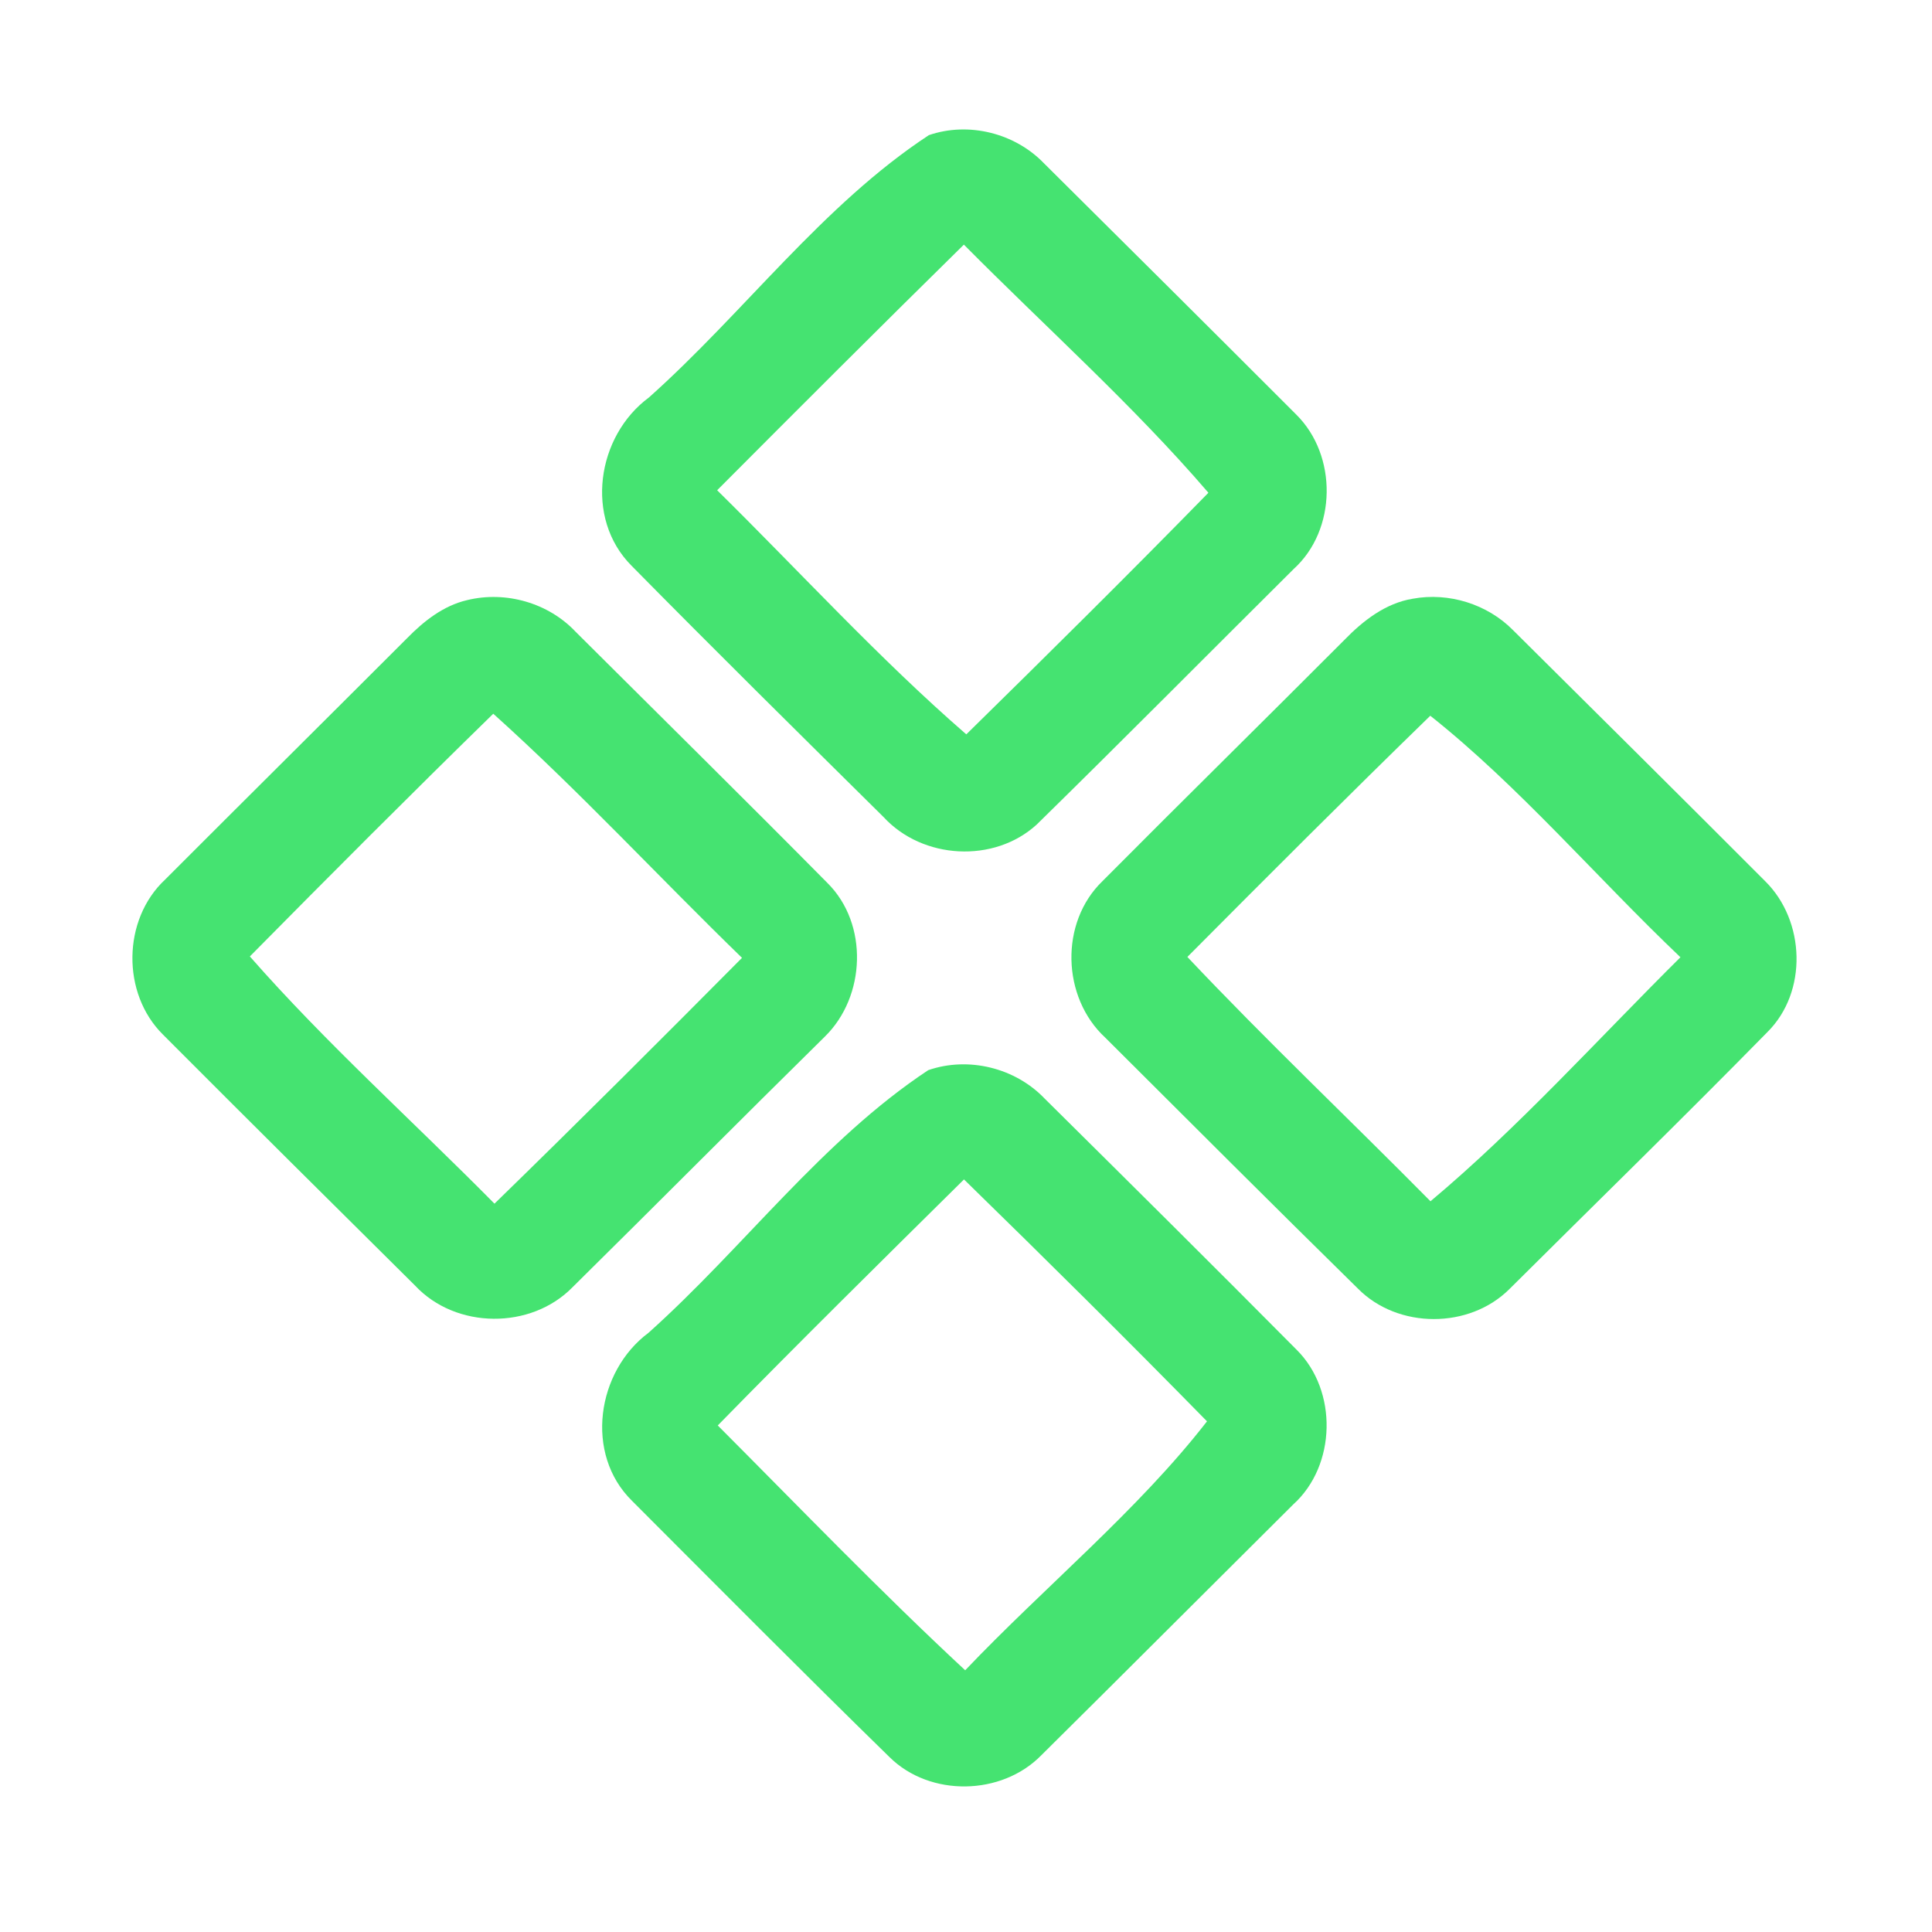 <?xml version="1.0" encoding="UTF-8" ?>
<!DOCTYPE svg PUBLIC "-//W3C//DTD SVG 1.1//EN" "http://www.w3.org/Graphics/SVG/1.1/DTD/svg11.dtd">
<svg width="192pt" height="192pt" viewBox="0 0 192 192" version="1.1" xmlns="http://www.w3.org/2000/svg">
<g id="#45e371ff">
<path fill="#45e371" opacity="1.00" d=" M 92.31 13.43 C 96.27 12.07 100.87 13.23 103.76 16.24 C 112.13 24.55 120.49 32.86 128.82 41.20 C 132.93 45.26 132.86 52.66 128.56 56.55 C 120.05 65.01 111.60 73.54 103.03 81.94 C 98.79 85.82 91.68 85.41 87.81 81.20 C 79.43 72.91 71.04 64.62 62.76 56.22 C 58.07 51.51 59.29 43.34 64.49 39.50 C 73.95 31.06 81.75 20.37 92.31 13.43 M 71.27 48.72 C 79.48 56.81 87.41 65.50 96.03 72.98 C 104.11 65.05 112.17 57.07 120.09 48.97 C 112.64 40.29 103.89 32.49 95.79 24.31 C 87.57 32.39 79.41 40.55 71.27 48.72 Z" />
<path fill="#45e371" opacity="1.00" d=" M 46.42 59.64 C 50.26 58.70 54.50 59.91 57.21 62.79 C 65.56 71.11 73.96 79.39 82.25 87.77 C 86.32 91.83 86.04 99.02 81.99 103.00 C 73.60 111.26 65.30 119.63 56.91 127.91 C 52.77 132.16 45.30 132.10 41.25 127.76 C 32.88 119.46 24.51 111.16 16.19 102.81 C 12.07 98.73 12.16 91.38 16.40 87.42 C 24.40 79.41 32.44 71.44 40.45 63.43 C 42.11 61.73 44.06 60.19 46.42 59.64 M 24.83 95.05 C 32.41 103.69 41.05 111.43 49.14 119.62 C 57.42 111.56 65.60 103.39 73.74 95.19 C 65.46 87.15 57.59 78.63 49.02 70.93 C 40.88 78.88 32.83 86.95 24.83 95.05 Z" />
<path fill="#45e371" opacity="1.00" d=" M 140.40 59.50 C 143.98 58.84 147.82 60.04 150.37 62.63 C 158.73 70.93 167.10 79.23 175.42 87.57 C 179.41 91.50 179.67 98.58 175.63 102.58 C 167.19 111.18 158.56 119.59 150.02 128.09 C 146.03 132.09 138.93 132.09 134.95 128.06 C 126.54 119.80 118.20 111.46 109.85 103.13 C 105.51 99.13 105.29 91.67 109.58 87.55 C 117.55 79.53 125.62 71.60 133.60 63.60 C 135.46 61.68 137.70 59.94 140.40 59.50 M 142.14 71.13 C 134.02 79.03 125.99 87.06 118.00 95.10 C 125.83 103.40 134.14 111.26 142.16 119.38 C 150.81 112.14 158.83 103.24 167.00 95.13 C 158.69 87.23 150.94 78.11 142.14 71.13 Z" />
<path fill="#45e371" opacity="1.00" d=" M 92.25 106.35 C 96.25 104.97 100.90 106.12 103.82 109.18 C 112.19 117.47 120.56 125.77 128.86 134.14 C 132.96 138.21 132.81 145.65 128.51 149.52 C 120.16 157.82 111.84 166.16 103.47 174.45 C 99.53 178.46 92.44 178.60 88.41 174.63 C 79.80 166.22 71.32 157.67 62.81 149.15 C 58.07 144.50 59.29 136.29 64.45 132.45 C 73.90 123.99 81.71 113.32 92.25 106.35 M 71.33 141.66 C 79.47 149.82 87.49 158.16 95.92 165.99 C 103.80 157.71 113.10 150.08 119.95 141.25 C 112.00 133.14 103.93 125.14 95.80 117.21 C 87.60 125.32 79.39 133.42 71.33 141.66 Z" />
</g>
</svg>
